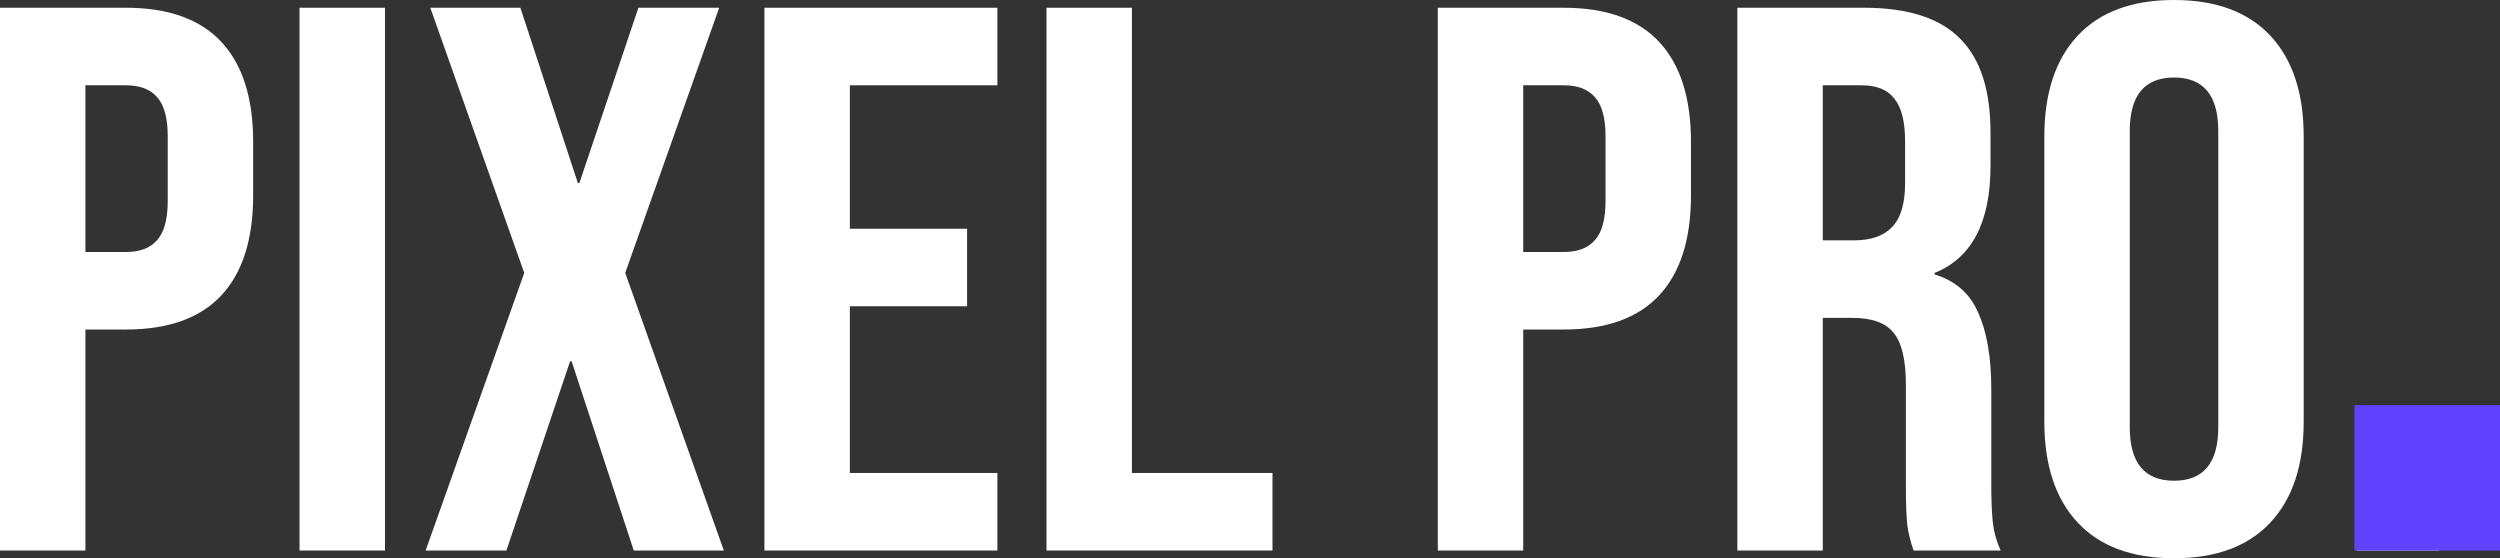 <svg width="103" height="23" viewBox="0 0 103 23" fill="none" xmlns="http://www.w3.org/2000/svg">
<rect x="0" y="0" width="103" height="23" fill="#333333" stroke="none"/>
<path d="M0 0.319H5.183C6.932 0.319 8.244 0.788 9.118 1.725C9.993 2.662 10.43 4.036 10.43 5.846V8.05C10.43 9.86 9.993 11.234 9.118 12.171C8.244 13.108 6.932 13.576 5.183 13.576H3.519V22.681H0V0.319ZM5.183 10.382C5.759 10.382 6.185 10.222 6.463 9.903C6.761 9.583 6.911 9.04 6.911 8.274V5.622C6.911 4.856 6.761 4.312 6.463 3.993C6.185 3.674 5.759 3.514 5.183 3.514H3.519V10.382H5.183Z" fill="white"/>
<path d="M12.341 0.319H15.861V22.681H12.341V0.319Z" fill="white"/>
<path d="M21.599 11.244L17.728 0.319H21.44L23.807 7.539H23.871L26.303 0.319H29.63L25.759 11.244L29.822 22.681H26.111L23.551 14.886H23.487L20.864 22.681H17.536L21.599 11.244Z" fill="white"/>
<path d="M31.494 0.319H41.092V3.514H35.013V9.424H39.844V12.618H35.013V19.486H41.092V22.681H31.494V0.319Z" fill="white"/>
<path d="M43.116 0.319H46.635V19.486H52.426V22.681H43.116V0.319Z" fill="white"/>
<path d="M59.238 0.319H64.421C66.17 0.319 67.481 0.788 68.356 1.725C69.23 2.662 69.668 4.036 69.668 5.846V8.05C69.668 9.86 69.23 11.234 68.356 12.171C67.481 13.108 66.17 13.576 64.421 13.576H62.757V22.681H59.238V0.319ZM64.421 10.382C64.996 10.382 65.423 10.222 65.7 9.903C65.999 9.583 66.148 9.04 66.148 8.274V5.622C66.148 4.856 65.999 4.312 65.7 3.993C65.423 3.674 64.996 3.514 64.421 3.514H62.757V10.382H64.421Z" fill="white"/>
<path d="M71.579 0.319H76.794C78.607 0.319 79.929 0.745 80.761 1.597C81.593 2.428 82.009 3.716 82.009 5.463V6.836C82.009 9.157 81.241 10.627 79.705 11.244V11.308C80.558 11.564 81.156 12.086 81.497 12.874C81.859 13.662 82.041 14.716 82.041 16.036V19.965C82.041 20.604 82.062 21.126 82.105 21.531C82.147 21.914 82.254 22.297 82.425 22.681H78.841C78.713 22.319 78.628 21.978 78.585 21.658C78.543 21.339 78.522 20.764 78.522 19.933V15.844C78.522 14.822 78.351 14.109 78.01 13.704C77.69 13.3 77.124 13.097 76.314 13.097H75.098V22.681H71.579V0.319ZM76.378 9.903C77.082 9.903 77.604 9.722 77.946 9.36C78.308 8.998 78.49 8.391 78.49 7.539V5.814C78.49 5.005 78.34 4.419 78.042 4.057C77.764 3.695 77.316 3.514 76.698 3.514H75.098V9.903H76.378Z" fill="white"/>
<path d="M89.57 23C87.842 23 86.519 22.51 85.602 21.531C84.685 20.551 84.227 19.167 84.227 17.378V5.622C84.227 3.833 84.685 2.449 85.602 1.469C86.519 0.49 87.842 0 89.57 0C91.297 0 92.62 0.49 93.537 1.469C94.454 2.449 94.912 3.833 94.912 5.622V17.378C94.912 19.167 94.454 20.551 93.537 21.531C92.62 22.51 91.297 23 89.57 23ZM89.57 19.806C90.785 19.806 91.393 19.071 91.393 17.601V5.399C91.393 3.929 90.785 3.194 89.57 3.194C88.354 3.194 87.746 3.929 87.746 5.399V17.601C87.746 19.071 88.354 19.806 89.57 19.806Z" fill="white"/>
<path d="M97.105 19.294H100.496V22.681H97.105V19.294Z" fill="white"/>
<path d="M97.001 16.691H103V22.681H97.001V16.691Z" fill="#6142FF"/>
</svg>
